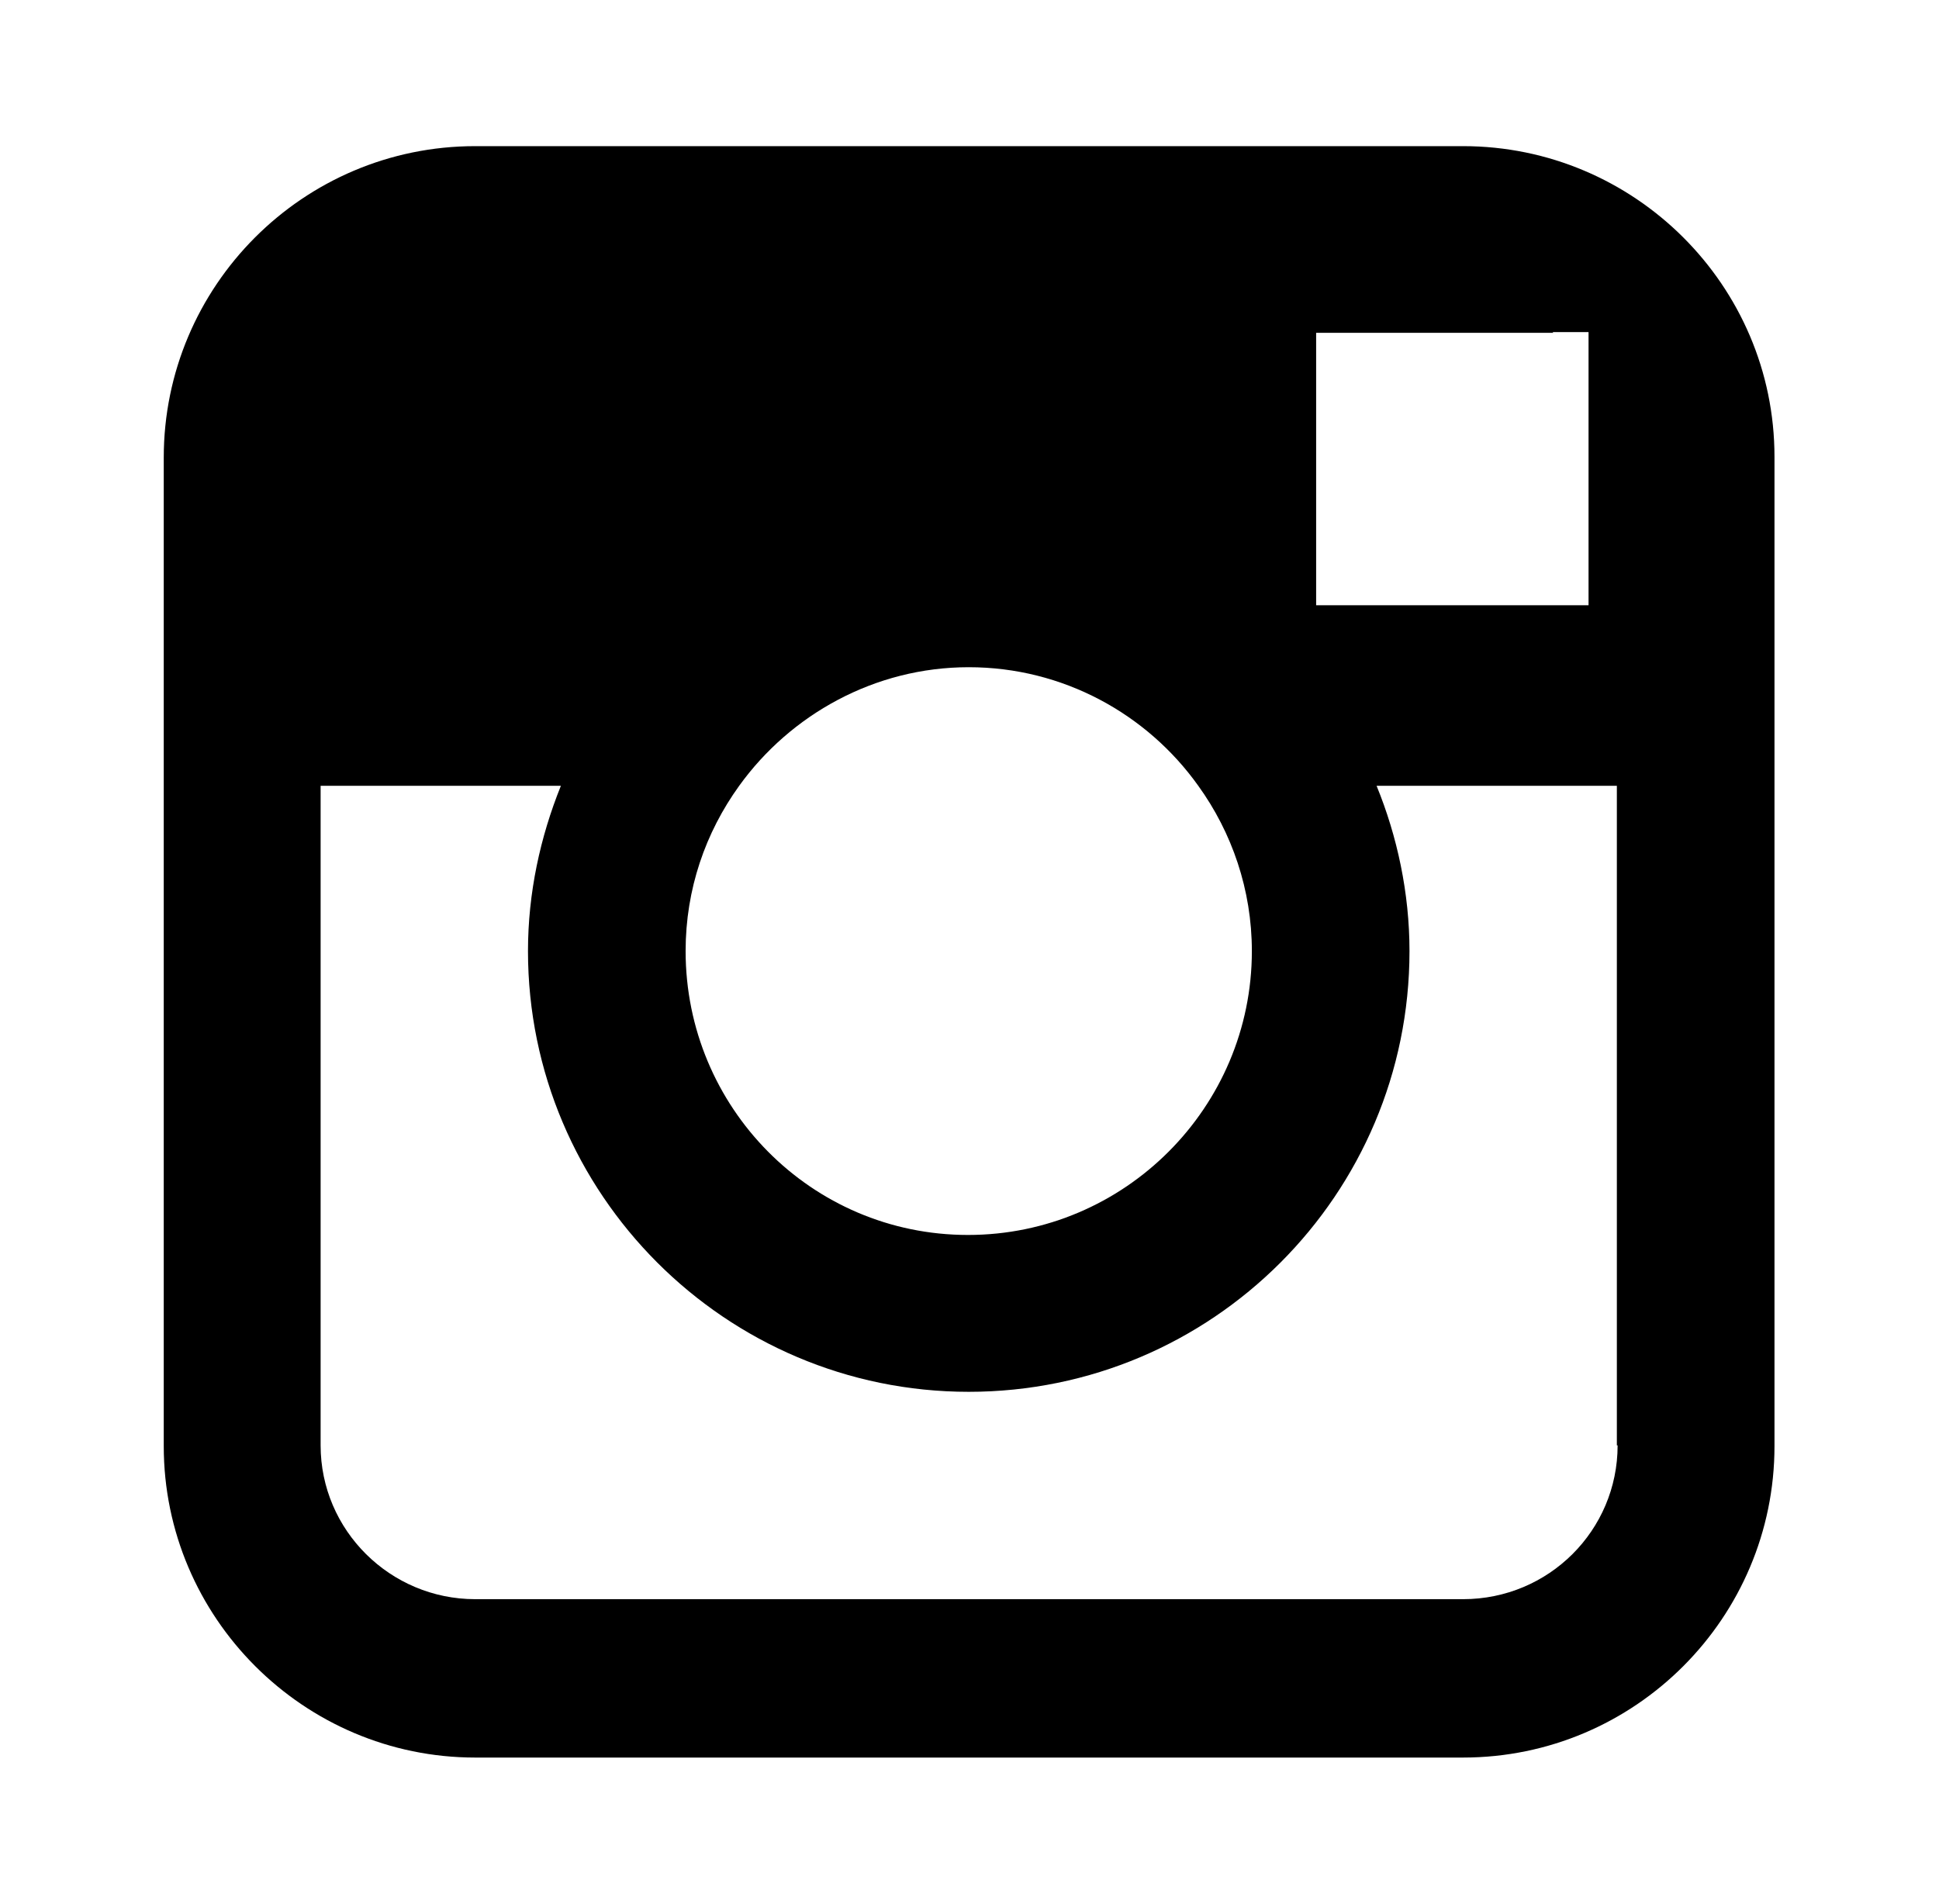 <?xml version="1.0" encoding="UTF-8"?>
<svg id="_Слой_1" data-name="Слой 1" xmlns="http://www.w3.org/2000/svg" viewBox="0 0 25.34 24.88">
  <defs>
    <style>
      .cls-1 {
        stroke-width: 0px;
      }
    </style>
  </defs>
  <g id="instagram">
    <path class="cls-1" d="M19.13,1.91H6.21c-2.25,0-4.07,1.83-4.07,4.07v12.92c0,2.24,1.83,4.07,4.07,4.07h12.91c2.25,0,4.07-1.83,4.07-4.07V5.97c0-2.24-1.83-4.06-4.07-4.06ZM20.29,4.34h.47v3.57h-3.56s0-3.56,0-3.56h3.1ZM9.66,10.27c.67-.93,1.77-1.55,3-1.55s2.33.61,3,1.55c.44.61.7,1.36.7,2.16,0,2.04-1.66,3.71-3.71,3.71s-3.69-1.67-3.69-3.71c0-.81.26-1.55.7-2.16ZM21.14,18.89c0,1.11-.9,2.01-2.02,2.01H6.21c-1.11,0-2.02-.9-2.02-2.01v-8.62h3.14c-.27.67-.43,1.4-.43,2.16,0,3.17,2.58,5.76,5.76,5.76s5.76-2.58,5.76-5.76c0-.76-.16-1.5-.43-2.16h3.14v8.62Z"/>
  </g>
</svg>